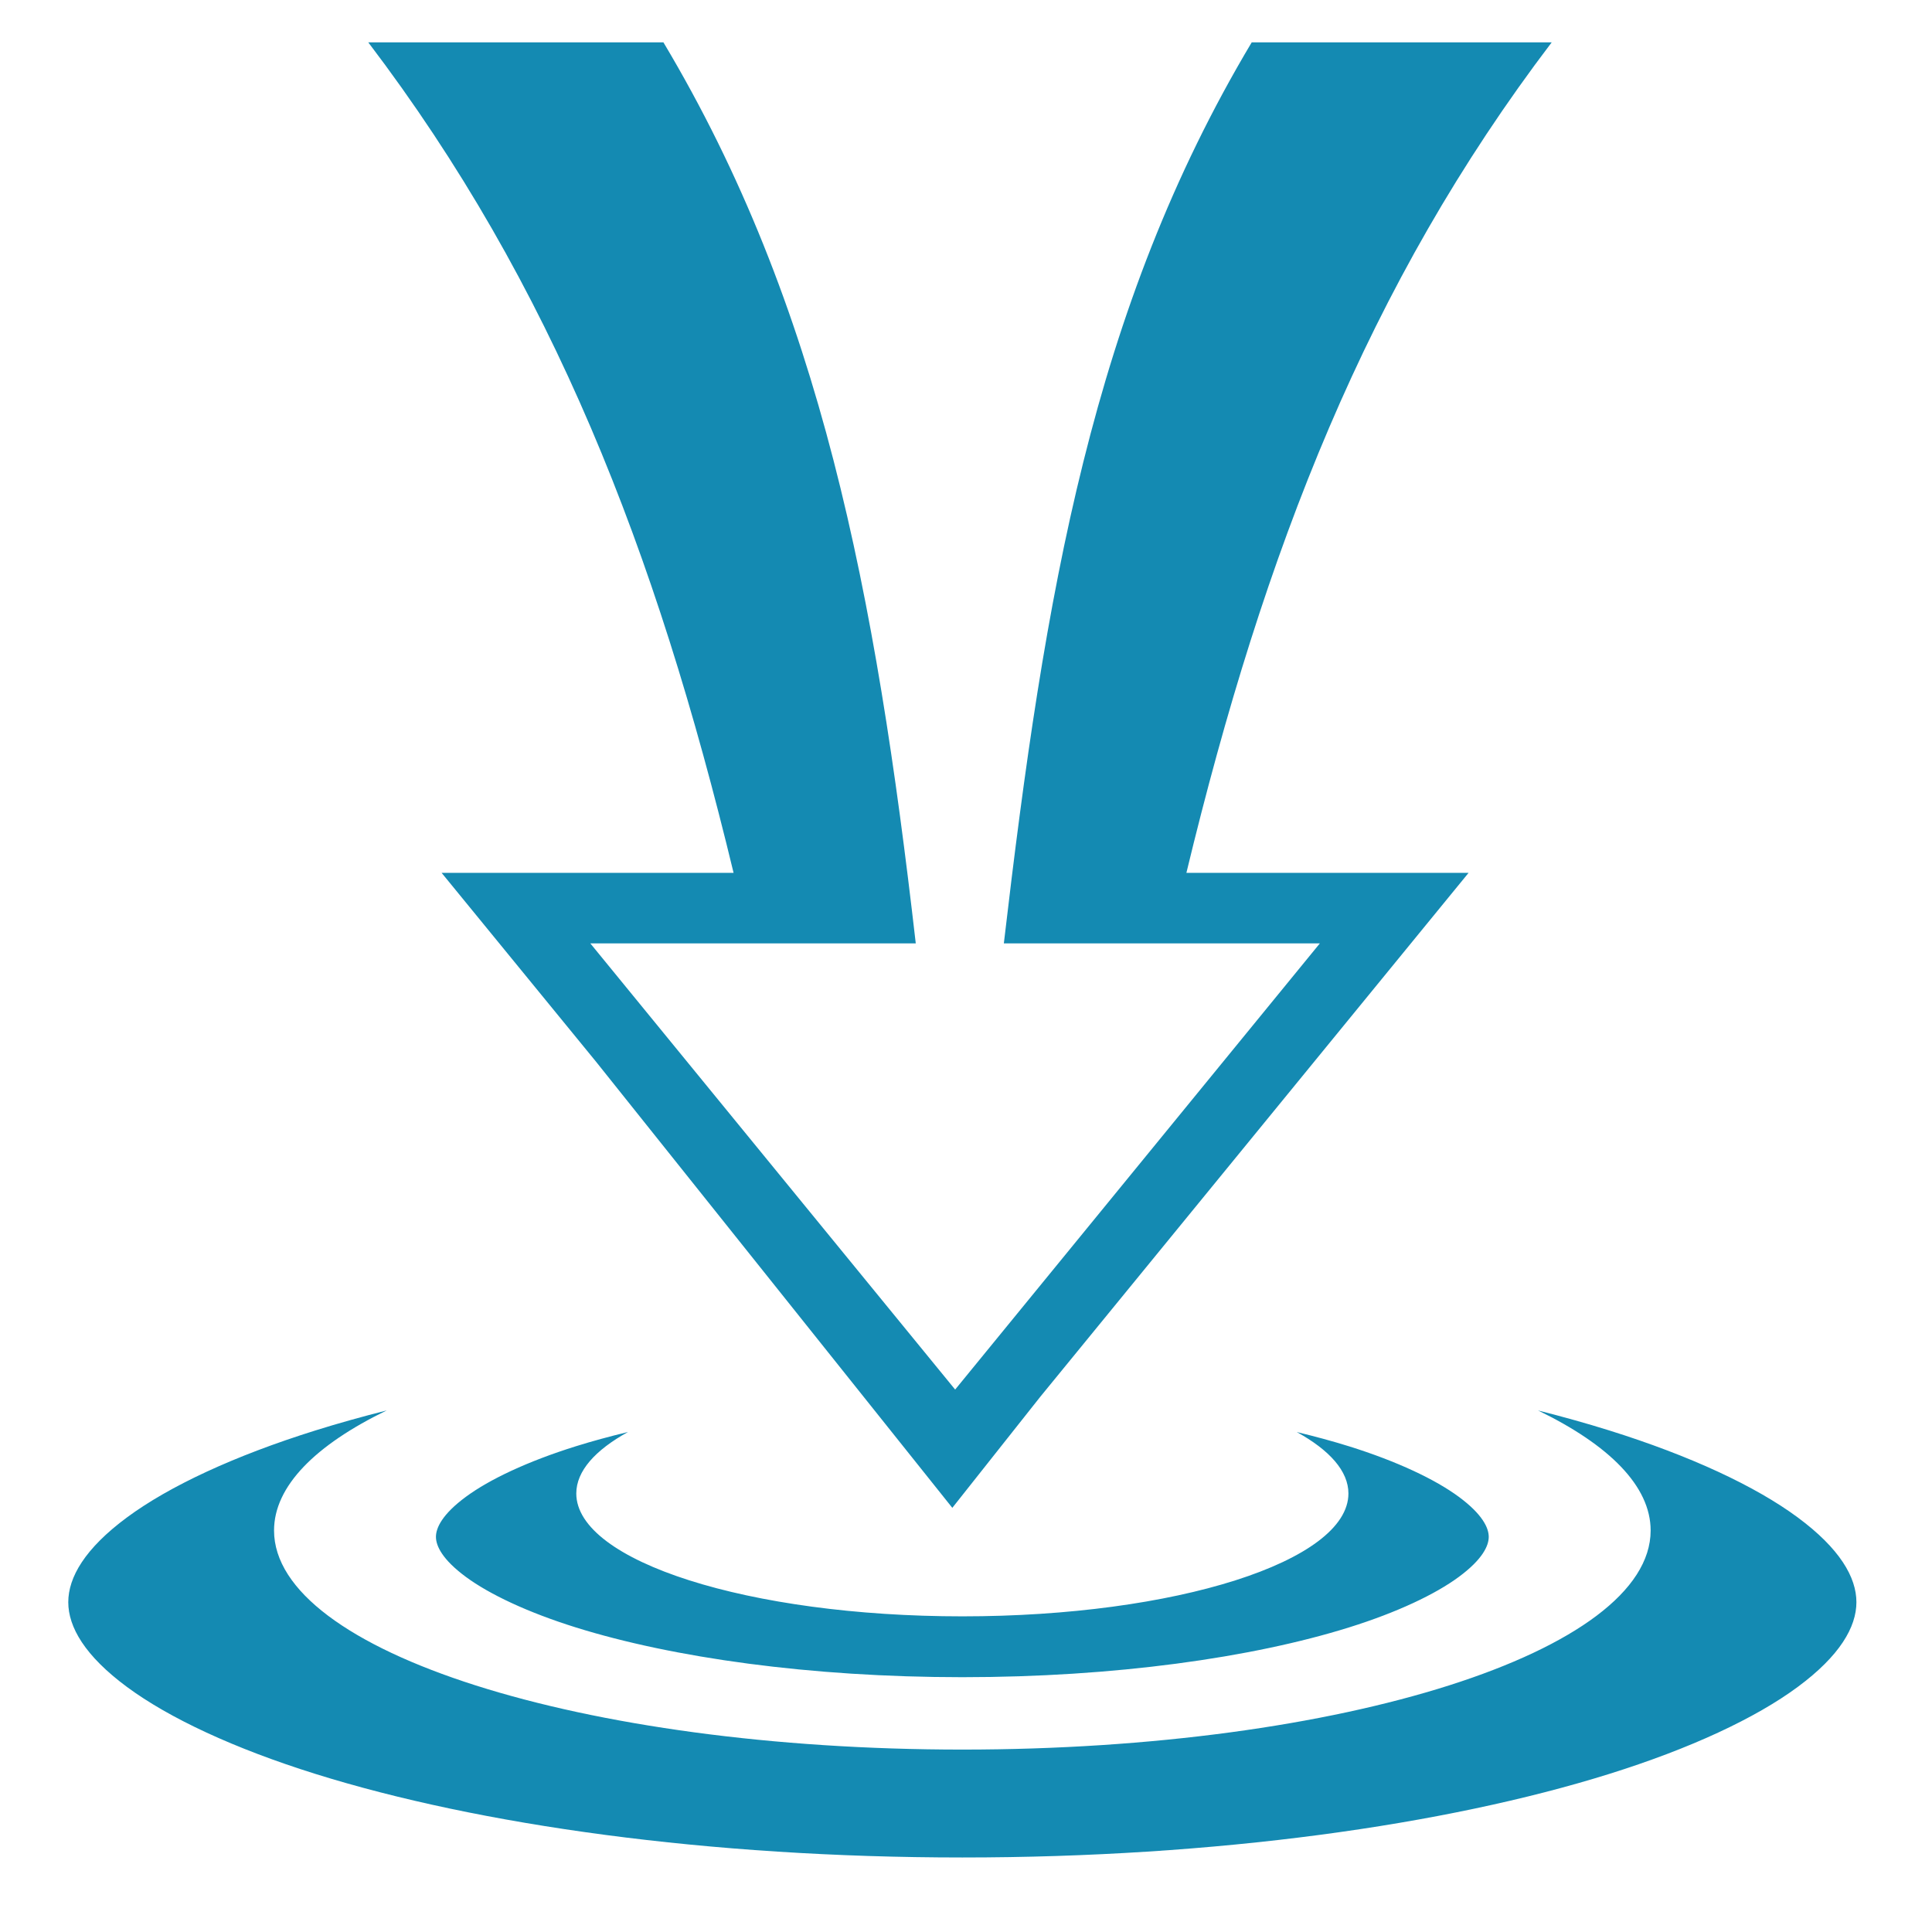 <!DOCTYPE svg PUBLIC "-//W3C//DTD SVG 1.1//EN" "http://www.w3.org/Graphics/SVG/1.1/DTD/svg11.dtd">
<!-- Uploaded to: SVG Repo, www.svgrepo.com, Transformed by: SVG Repo Mixer Tools -->
<svg width="800px" height="800px" viewBox="0 0 512 512" xmlns="http://www.w3.org/2000/svg" fill="#148ab2">
<g id="SVGRepo_bgCarrier" stroke-width="0"/>
<g id="SVGRepo_tracerCarrier" stroke-linecap="round" stroke-linejoin="round"/>
<g id="SVGRepo_iconCarrier">
<path fill="#148ab2" d="M97.594 11.22c48.787 64.184 76.194 134.662 96.812 220.093H117.03l12.47 15.25 28.438 34.78 94.437 118.25 23.313-29.437 101.03-123.594 12.47-15.25h-74.782C335.026 145.88 362.43 75.405 411.22 11.22h-79.5C289.51 81.954 276.86 157.277 266.03 250h83.75l-96.655 118.25L156.437 250h86.25c-10.64-92.823-25.208-168.993-66.875-238.78H97.594zm4.875 362.56c-6.58 1.665-12.87 3.424-18.814 5.283-21.64 6.766-38.845 14.815-50 23.062-11.154 8.247-15.562 15.873-15.562 22.47 0 6.595 4.408 14.22 15.562 22.467 11.155 8.247 28.36 16.296 50 23.063 43.278 13.533 104.154 22.125 171.375 22.125 67.223 0 128.098-8.592 171.376-22.125 21.64-6.767 38.846-14.816 50-23.063 11.155-8.246 15.563-15.872 15.563-22.468s-4.41-14.222-15.564-22.47c-11.154-8.246-28.36-16.295-50-23.062-5.944-1.858-12.233-3.617-18.812-5.28 18.853 9.14 29.844 20.06 29.844 31.812 0 32.066-81.665 58.062-182.407 58.062-100.74 0-182.405-25.996-182.405-58.062 0-11.75 10.99-22.673 29.844-31.813zm63.936 5.72c-4.875 1.173-9.513 2.437-13.812 3.78-12.82 4.01-22.933 8.807-29.156 13.408-6.224 4.6-7.907 8.205-7.907 10.593 0 2.39 1.684 5.994 7.907 10.595 6.224 4.6 16.336 9.397 29.157 13.406 25.642 8.02 62.127 13.19 102.437 13.19 40.31 0 76.828-5.17 102.47-13.19 12.82-4.008 22.902-8.804 29.125-13.405 6.223-4.6 7.906-8.205 7.906-10.594 0-2.387-1.682-5.992-7.905-10.592-6.223-4.6-16.304-9.398-29.125-13.407-4.308-1.346-8.956-2.605-13.844-3.78 8.692 4.787 13.688 10.355 13.688 16.28 0 17.987-45.808 32.564-102.313 32.564-56.504 0-102.31-14.577-102.31-32.563 0-5.923 5.002-11.494 13.686-16.28z"/>
</g>
</svg>